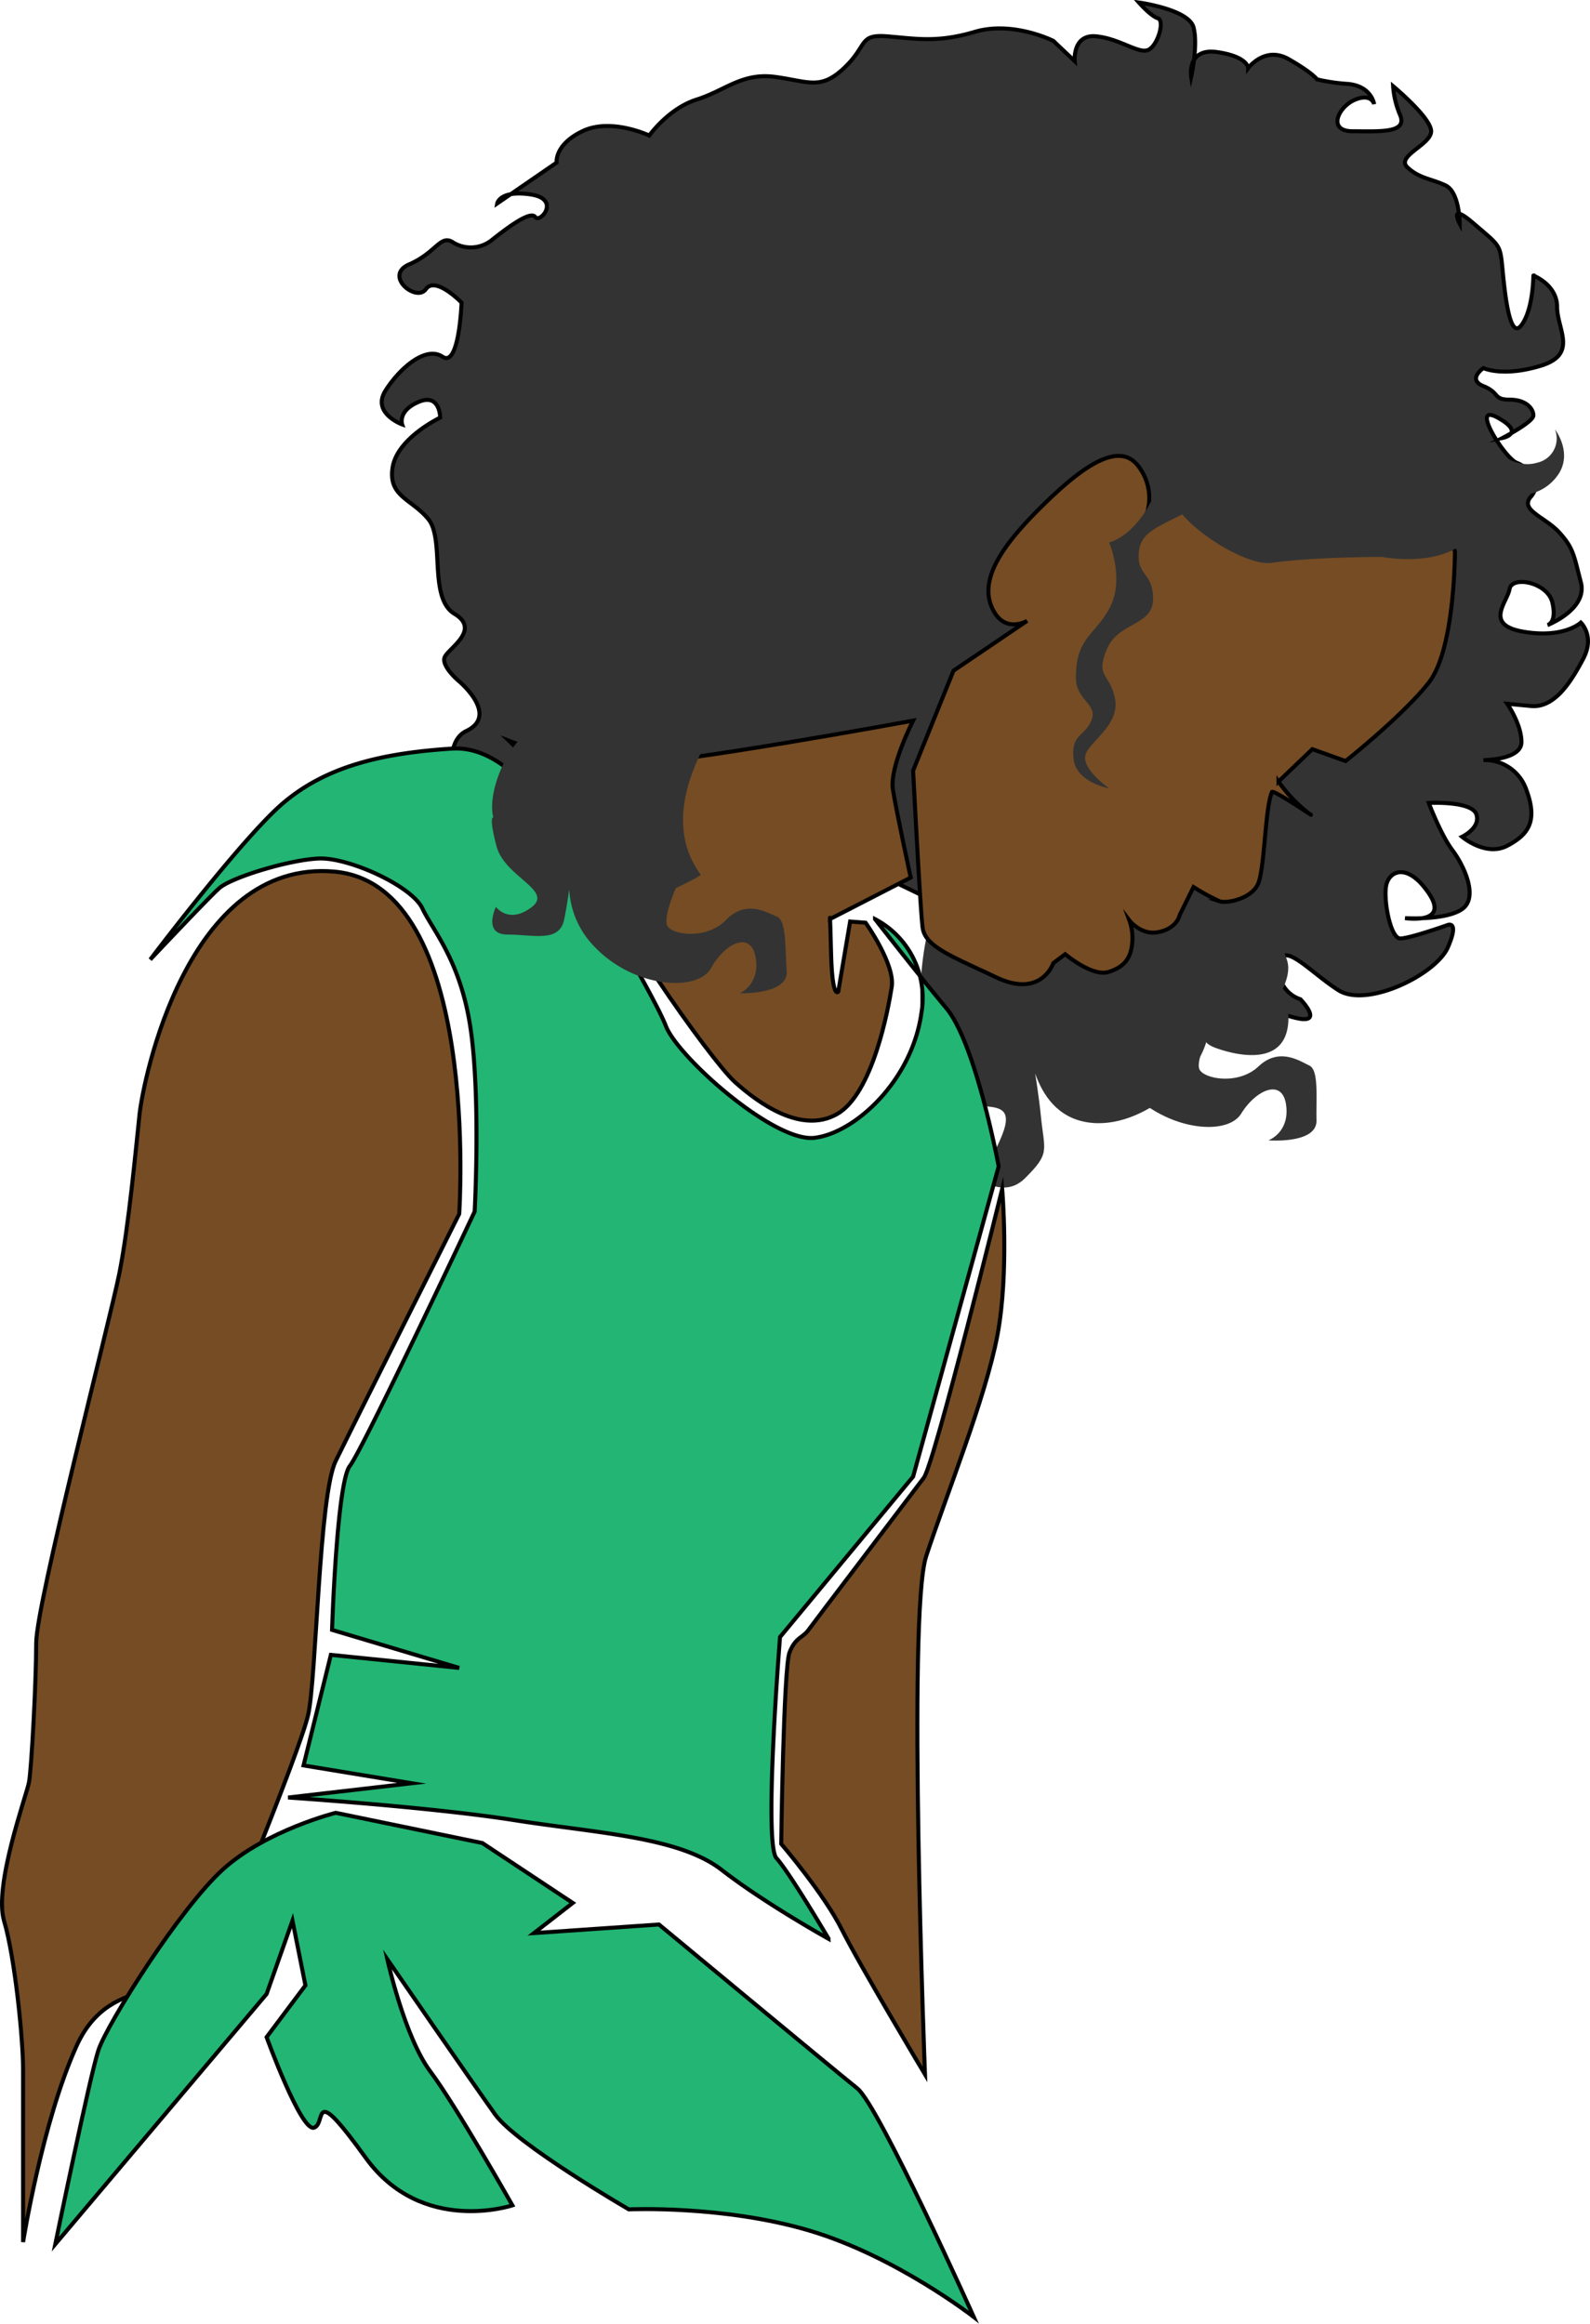 <svg id="mom" xmlns="http://www.w3.org/2000/svg" viewBox="0 0 297.36 434.5"><defs><style>.cls-1,.cls-2{fill:#333;}.cls-1,.cls-3,.cls-4{stroke:#000;stroke-miterlimit:10;stroke-width:0.75px;}.cls-3{fill:#754c24;}.cls-4{fill:#22b573;}</style></defs><path class="cls-1" d="M640.44,367s5.36,35.15,4.45,35.56c-10,4.44-8.67,1.48-14.45-4S615.78,387.42,612.67,387s.22,20.28,1.11,23.23a9.94,9.94,0,0,0,3.11,4.64s-7.56,0-8.45-4.64,4.89-5.48,6.23-7.17-4.89-4.31-8.45-4.73.89-2.43,1.34-.75a7.07,7.07,0,0,0,1.77,2.95s-6.66,1.27-7.11-2.52,4-5.91,1.78-9.7-6.67-6.32-8.44-3.37-3.56,4.21-2.23,5.48a18.88,18.88,0,0,0,4.45,2.53s-.89,3.79-4.89,1.68-8-5.48-5.78-9.27,8.89-6.32,4.89-8-7.11-4.22-9.78-.84-2.22,5.06-2.22,5.06-6.22-6.75-2.22-9.7,12.44-3.37,10.66-6.74-4.44-5.48-6.66-2.95-1.78,4.63-1.78,4.63-6.22-15.59,0-18.55-1.33-9.27-1.33-9.27-3.56-2.95-2.67-4.64,6.67-5.05,1.78-8-1.78-13.92-4.89-17.71-7.56-4.21-6.67-9.69,8.89-9.28,8.89-9.28,0-4.63-4-2.95-3.11,4.22-3.11,4.22-5.78-2.11-3.11-6.33,7.55-8.43,10.67-6.32,3.55-10.12,3.55-10.12-4.89-5.05-6.67-2.52-8-2.53-3.11-4.64,5.78-5.48,8-4.22a6.31,6.31,0,0,0,7.56-.42c2.67-2.11,7.11-5.48,8-4.21s4.89-3.38-.89-4.22-6.22,1.69-6.22,1.69L596.89,242s-.45-3.37,4.89-5.9,12.44.84,12.44.84,3.56-5.06,8.89-6.74,8.45-5.06,14.67-4.22,8.44,2.53,12.89-1.68,2.66-6.33,8-5.91,9.33,1.27,16.44-.84,14.67,1.69,14.67,1.69l4,3.79s-.45-5.06,4-4.64,8,3.38,9.78,2.53,3.11-5.48,1.77-5.9-3.55-2.95-3.55-2.95,9.33,1.27,10.22,4.64-.44,9.27-.44,9.27-.89-5.48,4.88-4.64,5.78,3,5.78,3,3.11-4.22,7.56-1.69,5.33,3.79,5.33,3.79a34.49,34.49,0,0,0,5.78.85c4.44.42,4.89,3.79,4.89,3.79s-.45-2.11-3.56-.84-5.33,5.9-.44,5.9,10.22.42,8.89-2.95a16.49,16.49,0,0,1-1.34-5.48s7.11,5.9,7.11,8.43-6.66,4.64-4.44,6.74,4.44,2.11,7.11,3.37,2.67,7.17,2.67,7.17-2.22-4.21,2.66,0,4.89,3.79,5.34,8.43,1.33,13.49,3.55,10.54,2.23-9.27,2.23-9.27S784,264.8,784,269s4,8.85-3.11,11-10.67.42-10.67.42-3.11,2.11,0,3.37,1.78,2.53,4.89,2.53,4.45,1.69,4.45,2.95-5.78,4.22-5.78,4.22,4.44-.85-.89-3.8,1.33,7.59,3.55,8.43,4.89,3.8,2.67,6.33,2.67,3.79,5.33,6.74,2.67,4.22,4,9.27-6.22,8-6.22,8,1.78-.42.89-4.21-7.55-5.06-8-2.53-4.89,6.74,2.67,8S788.44,328,788.44,328s2.67,2.53.45,6.75-5.33,9.27-9.78,8.85l-4.44-.42s2.66,3.79,2.66,7.16-7.11,3.37-7.11,3.37a8.2,8.2,0,0,1,8,5.48c2.22,5.91.45,8.44-3.55,10.54s-8.45-1.68-8.45-1.68,3.56-1.69,2.67-4.22-8.89-2.11-8.89-2.11,2.22,5.91,4.44,8.86,4.89,8.85,1.78,11-10.66,1.68-10.66,1.68,8.44,1.27,4.44-4.64-7.56-4.21-8-1.26.89,9.7,2.67,9.7,8.89-2.53,8.89-2.53,2.22-.85,0,4.21-15.12,11.38-20.45,8-10.67-9.69-11.11-4.64a5.86,5.86,0,0,0,4,6.33s4.89,5.05-1.33,3.37-12-4.22-13.78-7.17-7.11,6.23-14.22,3.7S640.44,367,640.44,367Z" transform="translate(-492.79 -211.6)"/><path class="cls-2" d="M685.65,389.68s-.9-.42.33,5.42,10.39,8.78,5.94,11.75-6.6-.44-6.6-.44-2.79,5.06,1.93,5.28,9.57,2,10.7-2.26S700.2,398,700.2,398a16.52,16.52,0,0,0,3.14,16.8c7,8.08,18.85,9.43,21.58,5s7.72-6.71,8.4-1.57S730,424.8,730,424.8s9.09.73,9-3.71.45-9.44-1.35-10.28-5.62-3.49-9.51.18-10.7,2.25-11.11.31,2-6.73,2-6.73-2.71,1.59,1.24,3,13.38,3.6,13.48-5.56-11.61-13.52-11.61-13.52-7.71,1-8.55,2.82-1,5.89-1,5.89-2.85-19.3-7.15-20.43-7-5.22-11.65-3.23S684.63,384.82,685.65,389.68Z" transform="translate(-492.79 -211.6)"/><path class="cls-2" d="M666.84,408.88s-1.07.44,2.6,6.38,14.08-.17,10.87,8.28-6.79,6.49-6.79,6.49,6.13,6.64,10.94,1.88,3.65-5.05,3-11.6-2.54-16.64-2.54-16.64-.19,15,10.19,17.55,22.82-8.4,23.69-16.82,4.92-16.59,7.75-10.92-.52,11.69-.52,11.69,9.4-8.81,7.41-14.2-3.51-12.21-5.66-11.33-7.08,1.65-9.45,10.37-9.76,14.23-11,12.25-.78-10.54-.78-10.54-2,4.87,2.5,2.4,13.16-6,9.42-17.5-15.56-8.22-15.56-8.22-7.29,9.49-7.37,12.63,1.48,8.39,1.48,8.39-11-21-15.73-17.76-9.19,1-13,8.42S663.78,403.93,666.84,408.88Z" transform="translate(-492.79 -211.6)"/><path class="cls-3" d="M764.89,314.78s0,18.22-4.89,24.44-15.56,14.67-15.56,14.67l-6.22-2.22-6.33,6.05a27.4,27.4,0,0,0,5.67,5.95c2.88,1.94-6.66-4.54-6.89-4-1.34,3.11-1.34,14.66-2.67,17.33s-5.78,3.56-7.11,3.11a39.82,39.82,0,0,1-4.89-2.67l-2.61,5.28s-.45,2.5-4.06,3.17c-3.18.59-5.33-2.22-5.33-2.22a9.74,9.74,0,0,1,.17,6.11c-.55,1.57-1.61,2.78-4.11,3.55-3,.93-8.06-3.33-8.06-3.33l-2.22,1.67s-2.22,6.66-10.67,2.66-13.33-5.77-13.78-9.33-1.77-29.33-1.77-29.33L671.11,337l13.78-9.33s-4.45,2.66-6.67-2.67,2.22-11.56,8.89-18.22,14.22-12.89,18.22-8.45a9.72,9.72,0,0,1,1.78,9.78s0-.89,12-4.89,23.56-8.44,23.56-8.44S764.89,312.56,764.89,314.78Z" transform="translate(-492.79 -211.6)"/><path class="cls-3" d="M663.56,346.33s-4.45,8.67-3.78,12.89,3.33,16.45,3.33,16.45L648,383.44s0-2.22.22,6.45,1.34,7.11,1.34,7.11l2.22-13.11,2.89.22s5.55,7.78,4.89,12-3.56,20-10.23,23.78-14.66-2-19.11-6S604.89,380.56,604,372.56s-16-22.45-16-22.45,11.33,4.45,21.11,4.45S663.56,346.33,663.56,346.33Z" transform="translate(-492.79 -211.6)"/><path class="cls-3" d="M680.22,433.89s-12.66,51.33-14.66,54S645.11,514.78,644,516.33s-2.44,1.34-3.56,4.23-1.55,35.77-1.55,35.77,8,9.34,11.33,16,15.56,27.11,15.56,27.11-3.34-86,.22-96.88,11.11-29.56,13.33-41.34S680.22,433.89,680.22,433.89Z" transform="translate(-492.79 -211.6)"/><path class="cls-3" d="M532,579.89s16.89-40.67,18.44-47.78,2-40.89,5.12-47.33,23.11-46.22,23.11-46.22,4.22-61.56-23.34-64-35.77,39.11-36.44,45.33-2,20.89-3.78,29.78-15.55,61.77-15.55,69.11-.89,23.55-1.34,26-6.66,19.33-4.66,26,3.55,22,3.55,27.78v32.22s3.56-22.45,10-36.67S527.78,585.67,532,579.89Z" transform="translate(-492.79 -211.6)"/><path class="cls-4" d="M520.89,391s10.67-11.33,12.89-13.33,13.11-5.34,18.66-5.56,17.34,5.11,19.34,9.33,7.33,10,9.11,23.12.67,33.55.67,33.55-20.89,44.45-23.34,47.56-3.33,30.66-3.33,30.66l23.78,7.11-24-2.44-5.11,20.67L569.78,545l-23.11,2.67s26.66,1.77,42.22,4.22,30.89,3.11,38.89,9.33,20,12.89,20,12.89S640.44,561.67,638,559s.67-41.33.67-41.33l24.89-30,16-58s-4.23-22.89-9.78-29.56-13.34-16.67-13.34-16.67A16.66,16.66,0,0,1,665.11,401c-1.78,12.67-12.44,22.44-20,23.33s-25.55-15.11-27.78-20.89-16.44-29.55-16.44-29.55-9.78-23.22-23.56-22.33-24.89,3.55-33.33,11.77S520.89,391,520.89,391Z" transform="translate(-492.79 -211.6)"/><path class="cls-2" d="M719.23,293.33s-1-.13,2.91-4.8,13.49-2.06,11-7.39-6.09-3.43-6.09-3.43,0-6.29,4.27-3.75,9.52,3.68,8.45,8.3-3.52,11.87-3.52,11.87.79-10.29,10.92-13.68,21.36,2.27,21.64,7.94,6.34,11.28,11.45,9.72a4.63,4.63,0,0,0,3.34-6.22s3.14,4,.88,8a8.72,8.72,0,0,1-8.65,4.19c-2-.28-6.69-.05-8.4-5.7s-8.44-8.3-9.75-6.74-1.43,7.39-1.43,7.39-1.65-3,2.55-2,14.69,4.39,10.35,12.9-17.9,5.79-17.9,5.79-13,0-20.54,1.1c-4.57.67-14.37-5.45-17.56-10S716,297.22,719.23,293.33Z" transform="translate(-492.79 -211.6)"/><path class="cls-2" d="M585.05,364.42s-.92-.37.6,5.4,10.8,8.26,6.5,11.44-6.61-.11-6.61-.11-2.54,5.19,2.18,5.18,9.66,1.57,10.57-2.78S600,372,600,372a16.52,16.52,0,0,0,4,16.63c7.37,7.73,19.28,8.5,21.79,3.94s7.39-7.07,8.31-2-2.95,6.74-2.95,6.74,9.11.28,8.77-4.15,0-9.45-1.86-10.2-5.77-3.21-9.49.64-10.57,2.78-11.07.85,1.7-6.81,1.7-6.81,4.8-2.28,4.63-2.52c-15.41-21,28.16-55,28.16-55s-34.68-10.77-47.72,30.42c-1.34,4.23-7.24-4.88-11.79-2.66S583.79,359.62,585.05,364.42Z" transform="translate(-492.79 -211.6)"/><path class="cls-4" d="M555.58,550.53s-12.9,3.23-21,10.49-21.77,29-23.38,33.87-8.07,36.29-8.07,36.29l39.52-46.78,4.84-13.71,2.42,12.1-7.26,9.68s6.45,17.74,8.87,16.93-.81-8.87,9.68,5.65,27.42,8.87,27.42,8.87-10.49-18.55-15.33-25-8.06-21-8.06-21,16.13,23.39,20.16,29,25,17.75,25,17.75,17.74-.81,33.87,4,30.65,16.13,30.65,16.13-17.75-39.52-21.78-42.74-37.1-30.65-37.1-30.65l-23.38,1.61,7.26-5.64L583,556.18Z" transform="translate(-492.79 -211.6)"/><path class="cls-2" d="M700.22,359s-6.22-1.11-6.66-5.56c-.47-4.66,2-4,3.33-7.11s-2.89-3.77-2.89-8c0-7.77,3.78-8,6.44-13.33s-.22-12-.22-12,4.67-.89,8.22-8.44-4-18.23-4-18.23,11.12-.89,13.34,5.78,8,8.89.44,13.33-12,4.89-12.44,9.34,2.48,3.72,2.66,8.44c.23,5.56-6.44,4.45-8.66,9.78s.66,4.44,1.55,9.33-4.94,8-5.55,10.45C695.11,355.44,700.22,359,700.22,359Z" transform="translate(-492.79 -211.6)"/></svg>